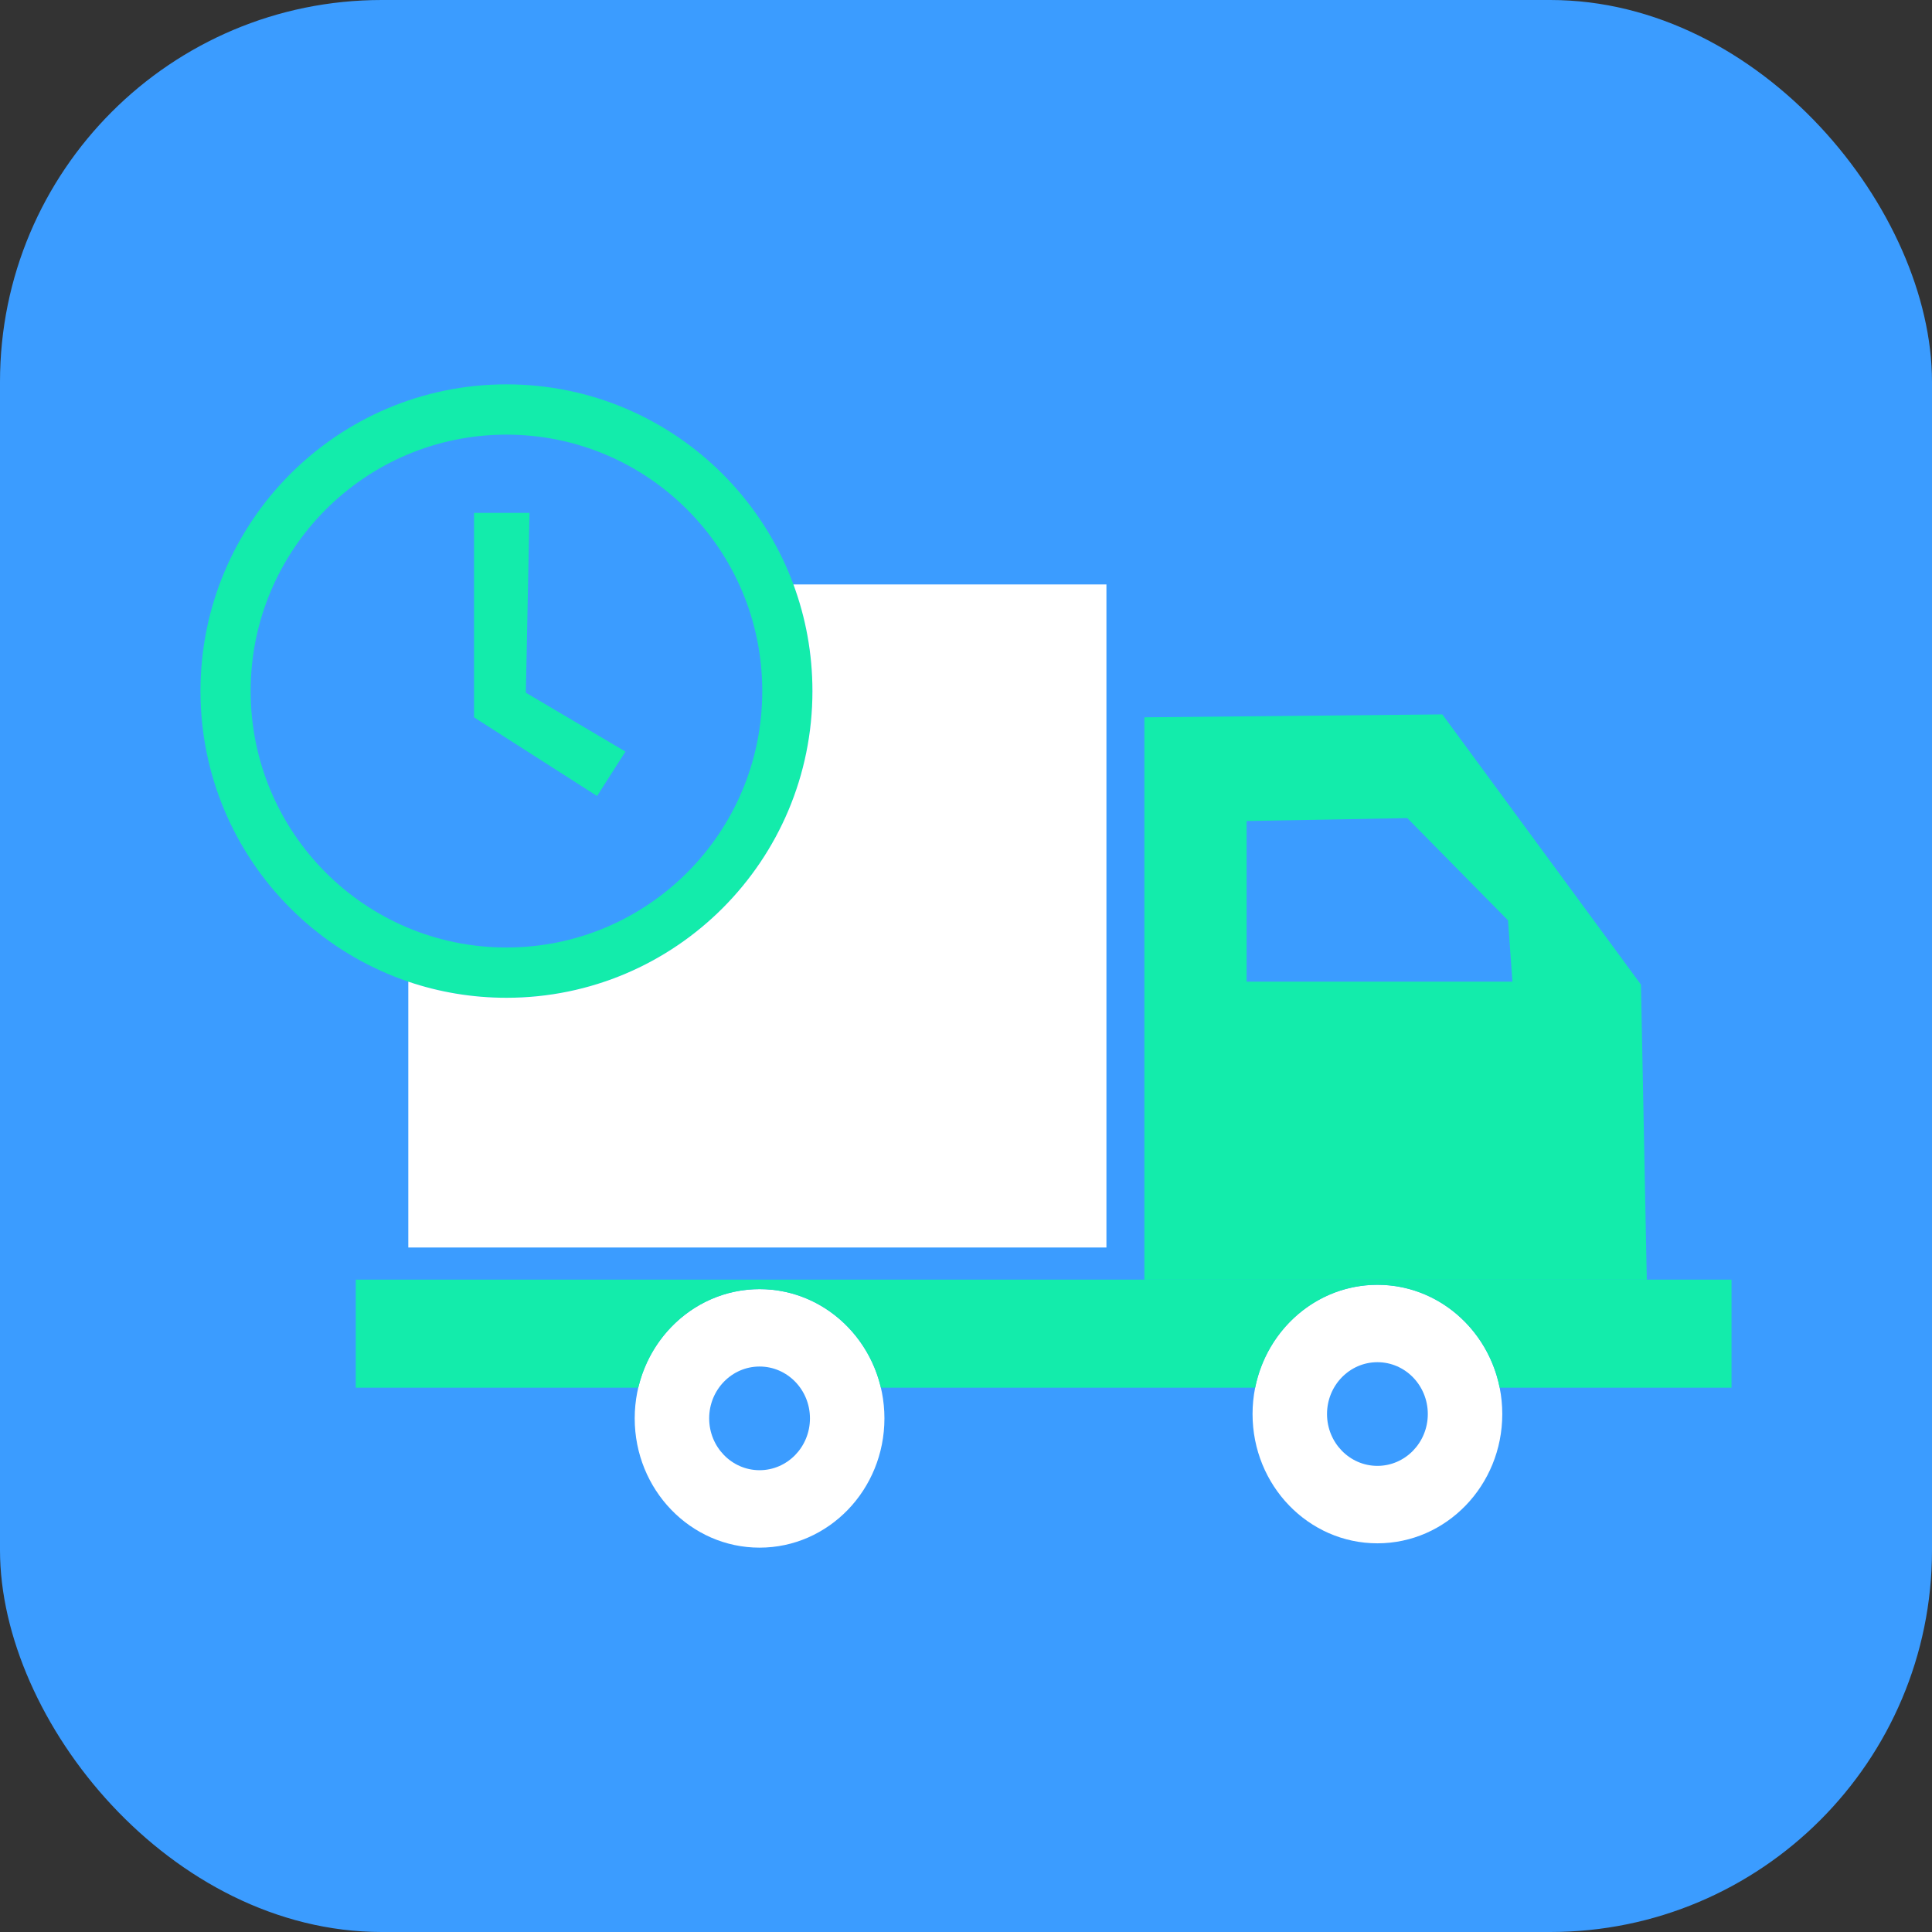 <?xml version="1.0" encoding="UTF-8"?>
<!DOCTYPE svg PUBLIC "-//W3C//DTD SVG 1.1//EN" "http://www.w3.org/Graphics/SVG/1.1/DTD/svg11.dtd">
<!-- Creator: CorelDRAW 2018 (64-Bit Evaluation Version) -->
<svg xmlns="http://www.w3.org/2000/svg" xml:space="preserve" width="35mm" height="35mm" version="1.1" style="shape-rendering:geometricPrecision; text-rendering:geometricPrecision; image-rendering:optimizeQuality; fill-rule:evenodd; clip-rule:evenodd"
viewBox="0 0 896.35 896.35"
 xmlns:xlink="http://www.w3.org/1999/xlink">
 <rect x="0" y="0" width="896.35" height="896.35" fill="#333333" stroke="none"/>
 <defs>
  <style type="text/css">
   <![CDATA[
    .fil1 {fill:#13ECAB}
    .fil2 {fill:#13ECAB}
    .fil0 {fill:#3B9CFF}
    .fil3 {fill:white}
   ]]>
  </style>
 </defs>
 <g id="Layer_x0020_1">
  <rect class="fil0" width="896.35" height="896.35" rx="177.12" ry="177.12"/>
  <path class="fil3" d="M352.4 634c12.91,0 23.38,10.77 23.38,24.05 0,13.28 -10.47,24.05 -23.38,24.05 -12.91,0 -23.38,-10.77 -23.38,-24.05 0,-13.28 10.47,-24.05 23.38,-24.05zm0 -35.91c32,0 57.93,26.85 57.93,59.97 0,33.12 -25.94,59.97 -57.93,59.97 -32,0 -57.93,-26.85 -57.93,-59.97 0,-33.12 25.94,-59.97 57.93,-59.97z"/>
  <path class="fil3" d="M639.05 631.99c12.91,0 23.38,10.77 23.38,24.05 0,13.28 -10.47,24.05 -23.38,24.05 -12.91,0 -23.38,-10.77 -23.38,-24.05 0,-13.28 10.47,-24.05 23.38,-24.05zm0 -35.91c32,0 57.93,26.85 57.93,59.97 0,33.12 -25.94,59.97 -57.93,59.97 -32,0 -57.93,-26.85 -57.93,-59.97 0,-33.12 25.94,-59.97 57.93,-59.97z"/>
  <path class="fil2" d="M165.04 593.69l638.3 0 0 50.14 -107.55 0c-5.45,-27.26 -28.78,-47.75 -56.73,-47.75 -27.95,0 -51.28,20.49 -56.73,47.75l-173.63 0c-6.17,-26.25 -29.03,-45.74 -56.29,-45.74 -27.26,0 -50.12,19.49 -56.29,45.74l-131.07 0 0 -50.14z"/>
  <path class="fil2" d="M530.93 332.81l0 260.88 233.1 0 -2.71 -136.88 -92.15 -125.36 -138.23 1.35zm47.43 48.11l0 74.53 123.32 0 -2.03 -28.46 -46.75 -47.43 -74.54 1.35z"/>
  <path class="fil1" d="M234.97 178.32c78.4,0 141.96,63.71 141.96,142.3 0,78.59 -63.56,142.3 -141.96,142.3 -78.4,0 -141.96,-63.71 -141.96,-142.3 0,-78.59 63.56,-142.3 141.96,-142.3zm0 23.33c65.55,0 118.68,53.26 118.68,118.97 0,65.7 -53.14,118.97 -118.68,118.97 -65.55,0 -118.68,-53.26 -118.68,-118.97 0,-65.7 53.14,-118.97 118.68,-118.97zm-15.06 36.3l25.75 0 -1.69 83.43 46.2 27.31 -13.15 20.63 -57.1 -36.51 0 -94.86z"/>
  <path class="fil3" d="M513.32 578.78l-323.89 0 0 -123.34c14.29,4.85 29.61,7.48 45.54,7.48 78.4,0 141.96,-63.71 141.96,-142.3 0,-17.4 -3.12,-34.06 -8.82,-49.47l145.22 0 0 307.63z"/>
 </g>
</svg>

